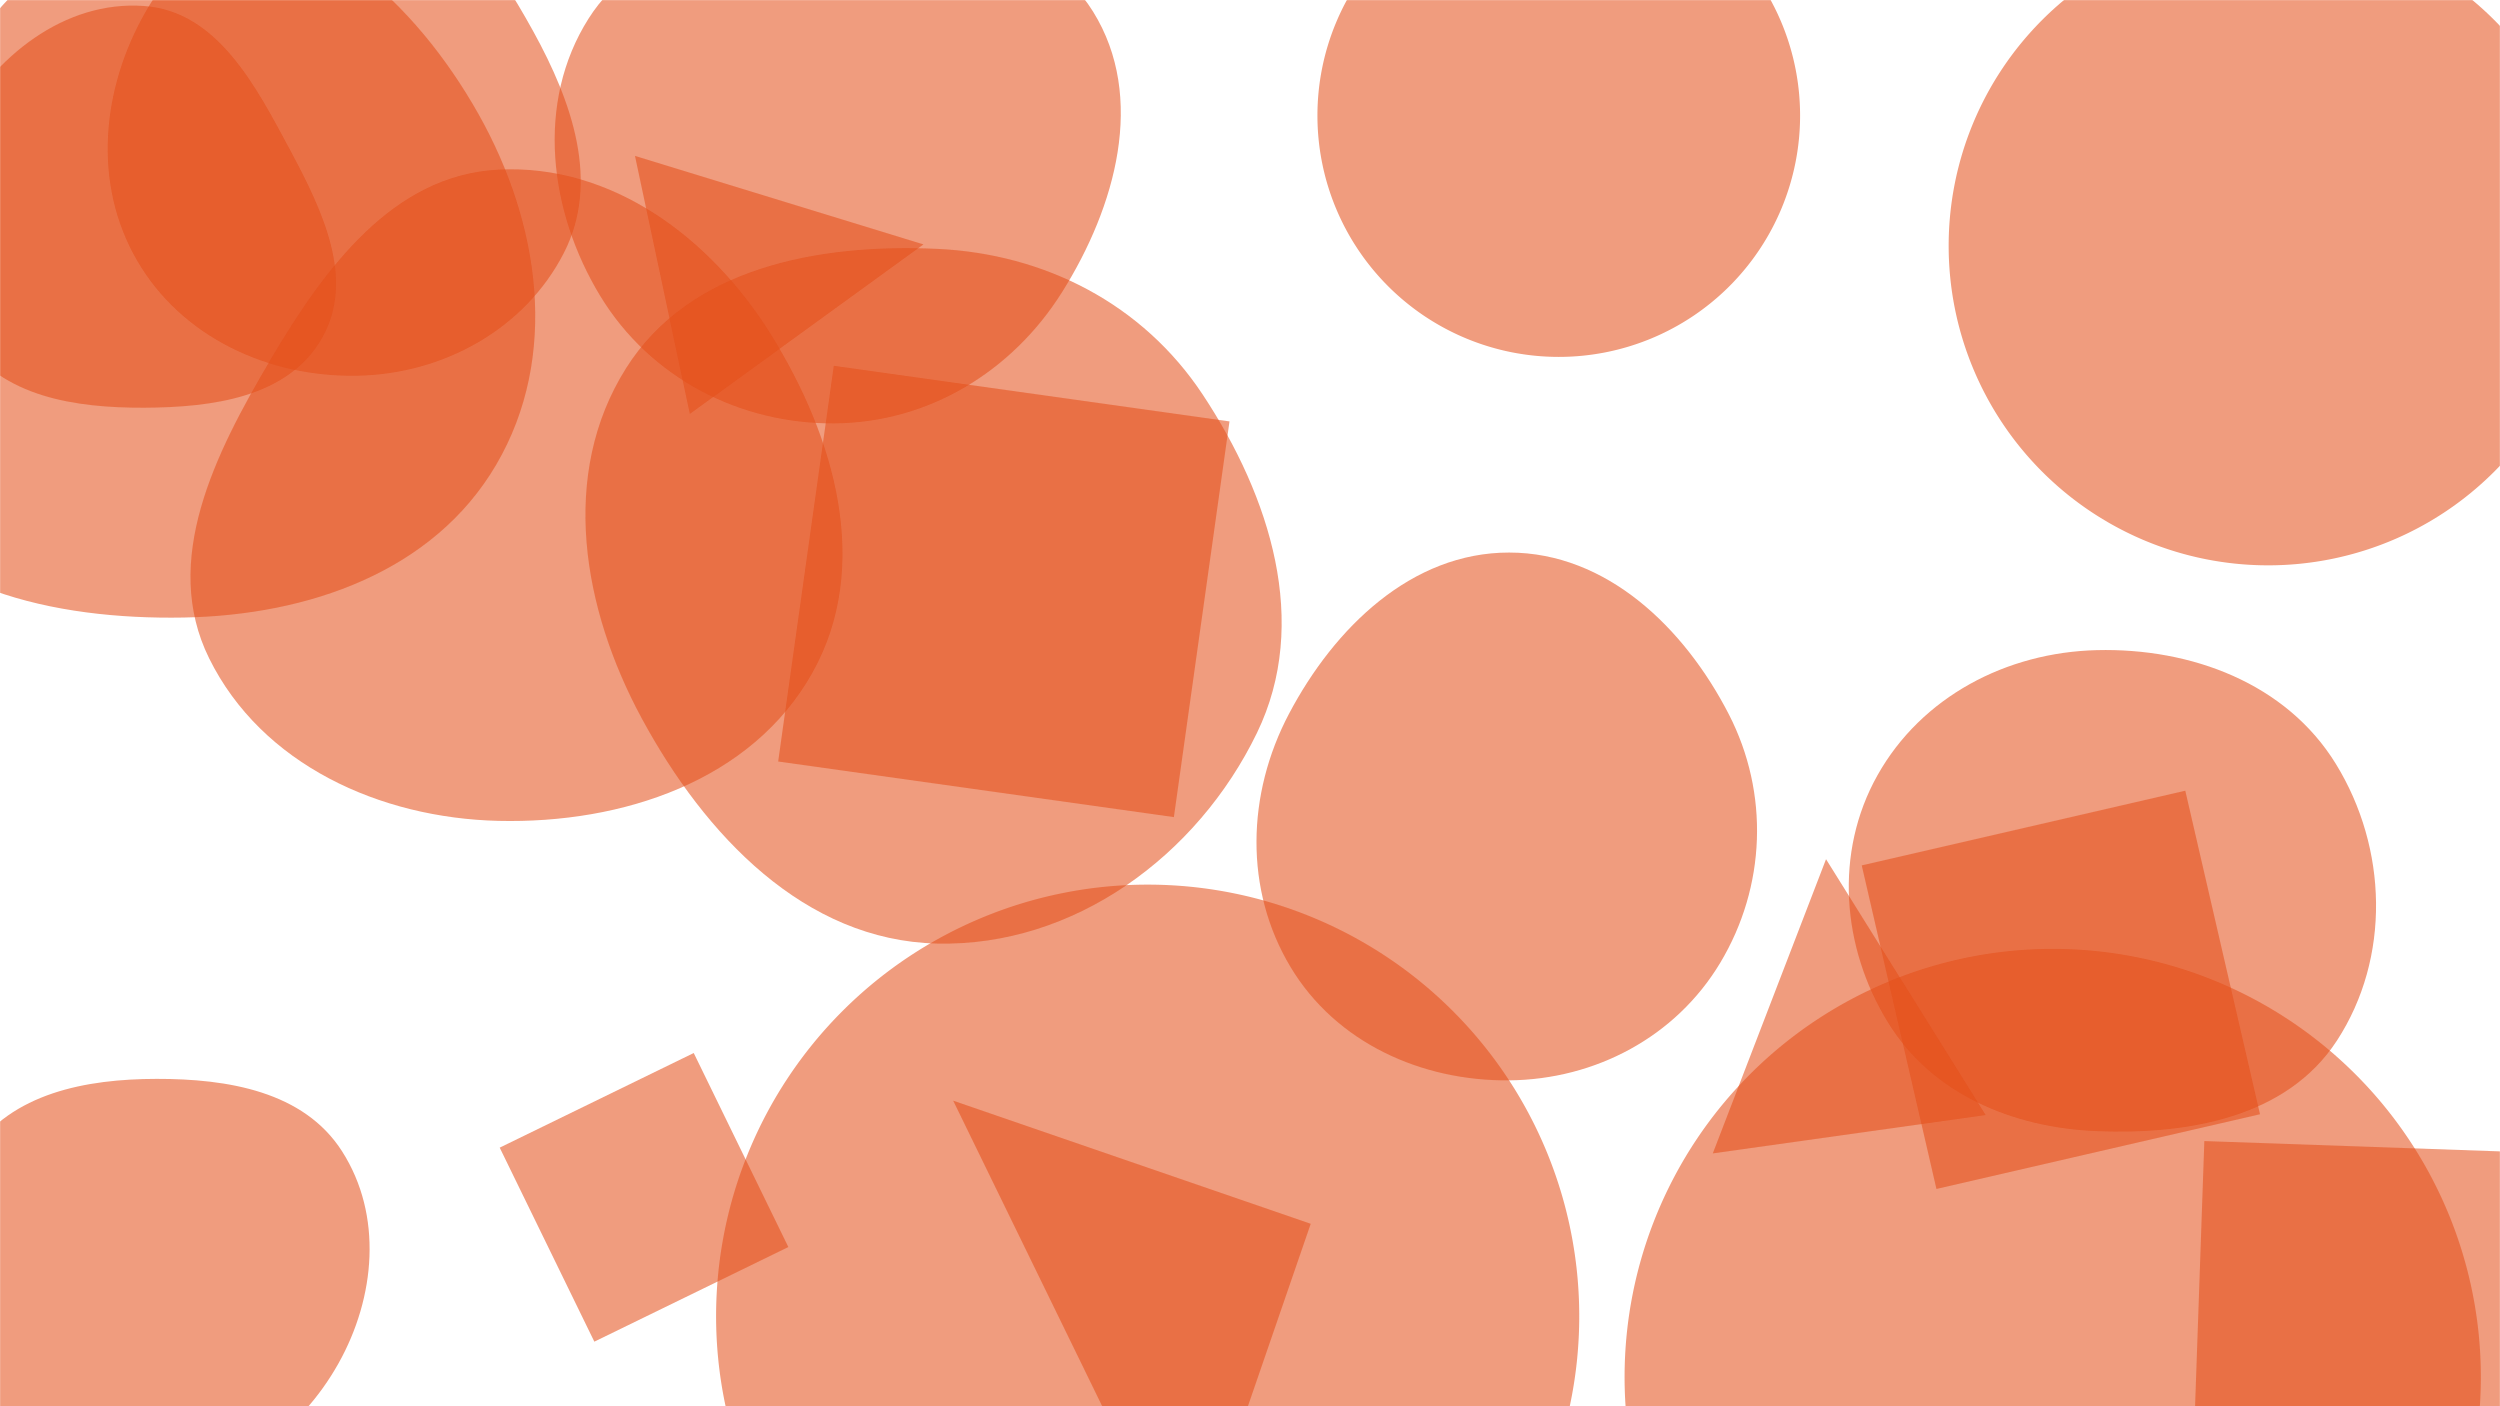 <svg xmlns="http://www.w3.org/2000/svg" version="1.1" xmlns:xlink="http://www.w3.org/1999/xlink" xmlns:svgjs="http://svgjs.dev/svgjs" width="1920" height="1080" preserveAspectRatio="none" viewBox="0 0 1920 1080"><g mask="url(&quot;#SvgjsMask1055&quot;)" fill="none"><path d="M1247.68 1057.55 a328.81 328.81 0 1 0 657.62 0 a328.81 328.81 0 1 0 -657.62 0z" fill="rgba(228, 79, 26, 0.56)" class="triangle-float1"></path><path d="M456.451 1030.399L605.46 957.723 532.784 808.714 383.775 881.39z" fill="rgba(228, 79, 26, 0.56)" class="triangle-float3"></path><path d="M597.63 584.844L901.544 627.556 944.256 323.643 640.343 280.93z" fill="rgba(228, 79, 26, 0.56)" class="triangle-float3"></path><path d="M1610.268,868.728C1680.643,871.576,1756.316,858.235,1794.748,799.212C1836.183,735.577,1833.716,651.343,1793.93,586.664C1755.86,524.776,1682.905,497.491,1610.268,499.308C1541.006,501.041,1475.745,535.039,1441.863,595.473C1408.675,654.67,1414.346,727.485,1449.952,785.26C1483.831,840.232,1545.748,866.117,1610.268,868.728" fill="rgba(228, 79, 26, 0.56)" class="triangle-float2"></path><path d="M709.229 187.701L487.655 119.728 529.777 317.901z" fill="rgba(228, 79, 26, 0.56)" class="triangle-float1"></path><path d="M1006.646 939.863L732.027 845.304 912.087 1214.482z" fill="rgba(228, 79, 26, 0.56)" class="triangle-float2"></path><path d="M110.648,313.134C163.028,312.923,221.243,305.275,247.212,259.786C273.042,214.541,247.802,161.882,223.22,115.947C196.528,66.069,167.074,8.633,110.648,4.59C49.433,0.204,-4.648,43.536,-33.821,97.531C-61.583,148.914,-60.343,212.375,-27.833,260.893C1.602,304.821,57.77,313.347,110.648,313.134" fill="rgba(228, 79, 26, 0.56)" class="triangle-float1"></path><path d="M120.268,1138.453C179.886,1136.847,230.817,1099.096,259.962,1047.062C288.403,996.285,294.043,933.215,262.692,884.181C233.268,838.161,174.891,828.496,120.268,828.577C65.832,828.658,9.106,839.535,-21.426,884.602C-55.643,935.108,-62.835,1001.688,-33.102,1054.957C-2.695,1109.432,57.904,1140.133,120.268,1138.453" fill="rgba(228, 79, 26, 0.56)" class="triangle-float2"></path><path d="M1011.79 88.76 a185.34 185.34 0 1 0 370.68 0 a185.34 185.34 0 1 0 -370.68 0z" fill="rgba(228, 79, 26, 0.56)" class="triangle-float3"></path><path d="M1159.022,829.723C1225.307,829.058,1287.034,796.307,1321.128,739.459C1356.241,680.912,1358.927,609.19,1327.696,548.483C1293.468,481.951,1233.842,424.41,1159.022,424.356C1084.132,424.301,1024.843,481.987,989.922,548.237C957.515,609.719,955.396,683.191,991.186,742.767C1025.962,800.656,1091.493,830.4,1159.022,829.723" fill="rgba(228, 79, 26, 0.56)" class="triangle-float1"></path><path d="M641.243,325.161C713.258,324.501,777.483,285.264,815.75,224.254C856.858,158.714,880.31,74.766,839.536,9.018C800.176,-54.45,715.918,-58.146,641.243,-57.136C568.997,-56.159,490.662,-46.797,452.024,14.257C411.245,78.692,421.46,162.367,461.104,227.506C499.163,290.041,568.04,325.832,641.243,325.161" fill="rgba(228, 79, 26, 0.56)" class="triangle-float2"></path><path d="M274.155,288.574C340.168,287.409,402.95,253.003,433.07,194.251C461.035,139.701,439.241,77.96,409.649,24.274C378.625,-32.01,338.337,-90.726,274.155,-94.053C205.615,-97.606,146.118,-50.67,111.932,8.842C77.887,68.109,70.931,140.911,105.219,200.037C139.404,258.984,206.024,289.776,274.155,288.574" fill="rgba(228, 79, 26, 0.56)" class="triangle-float1"></path><path d="M1496.57 188.79 a245.39 245.39 0 1 0 490.78 0 a245.39 245.39 0 1 0 -490.78 0z" fill="rgba(228, 79, 26, 0.56)" class="triangle-float3"></path><path d="M382.81,630.433C478.058,632.688,577.463,599.762,623.979,516.614C669.668,434.944,641.473,336.03,591.92,256.646C545.696,182.596,469.989,125.804,382.81,130.262C301.464,134.422,249.213,206.195,207.728,276.291C165.124,348.276,123.573,430.658,160.644,505.643C200.99,587.251,291.8,628.278,382.81,630.433" fill="rgba(228, 79, 26, 0.56)" class="triangle-float2"></path><path d="M549.96 1010.84 a331.45 331.45 0 1 0 662.9 0 a331.45 331.45 0 1 0 -662.9 0z" fill="rgba(228, 79, 26, 0.56)" class="triangle-float1"></path><path d="M719.635,724.663C824.732,727.106,919.567,657.438,965.376,562.819C1006.325,478.238,975.555,381.495,923.73,303.106C877.861,233.726,802.721,194.891,719.635,191.116C628.266,186.965,529.348,205.54,480.677,282.978C429.511,364.387,447.166,467.265,492.919,551.835C541.383,641.414,617.814,722.296,719.635,724.663" fill="rgba(228, 79, 26, 0.56)" class="triangle-float2"></path><path d="M1934.137 884.756L1692.925 876.333 1684.502 1117.545 1925.714 1125.969z" fill="rgba(228, 79, 26, 0.56)" class="triangle-float3"></path><path d="M1402.393 659.864L1315.408 885.821 1525.001 856.365z" fill="rgba(228, 79, 26, 0.56)" class="triangle-float1"></path><path d="M1487.179 913.121L1735.684 855.75 1678.312 607.245 1429.807 664.617z" fill="rgba(228, 79, 26, 0.56)" class="triangle-float1"></path><path d="M141.2,474.271C236.609,472.546,332.901,439.223,381.114,356.874C429.767,273.774,414.777,171.595,367.537,87.684C319.262,1.935,239.569,-71.914,141.2,-69.277C46.07,-66.727,-16.875,17.211,-65.052,99.279C-114.076,182.79,-160.896,280.981,-114.227,365.83C-66.449,452.696,42.077,476.063,141.2,474.271" fill="rgba(228, 79, 26, 0.56)" class="triangle-float1"></path></g><defs><mask id="SvgjsMask1055"><rect width="1920" height="1080" fill="#ffffff"></rect></mask><style>
                @keyframes float1 {
                    0%{transform: translate(0, 0)}
                    50%{transform: translate(-100px, 0)}
                    100%{transform: translate(0, 0)}
                }

                .triangle-float1 {
                    animation: float1 5s infinite;
                }

                @keyframes float2 {
                    0%{transform: translate(0, 0)}
                    50%{transform: translate(-50px, -50px)}
                    100%{transform: translate(0, 0)}
                }

                .triangle-float2 {
                    animation: float2 4s infinite;
                }

                @keyframes float3 {
                    0%{transform: translate(0, 0)}
                    50%{transform: translate(0, -100px)}
                    100%{transform: translate(0, 0)}
                }

                .triangle-float3 {
                    animation: float3 6s infinite;
                }
            </style></defs></svg>
